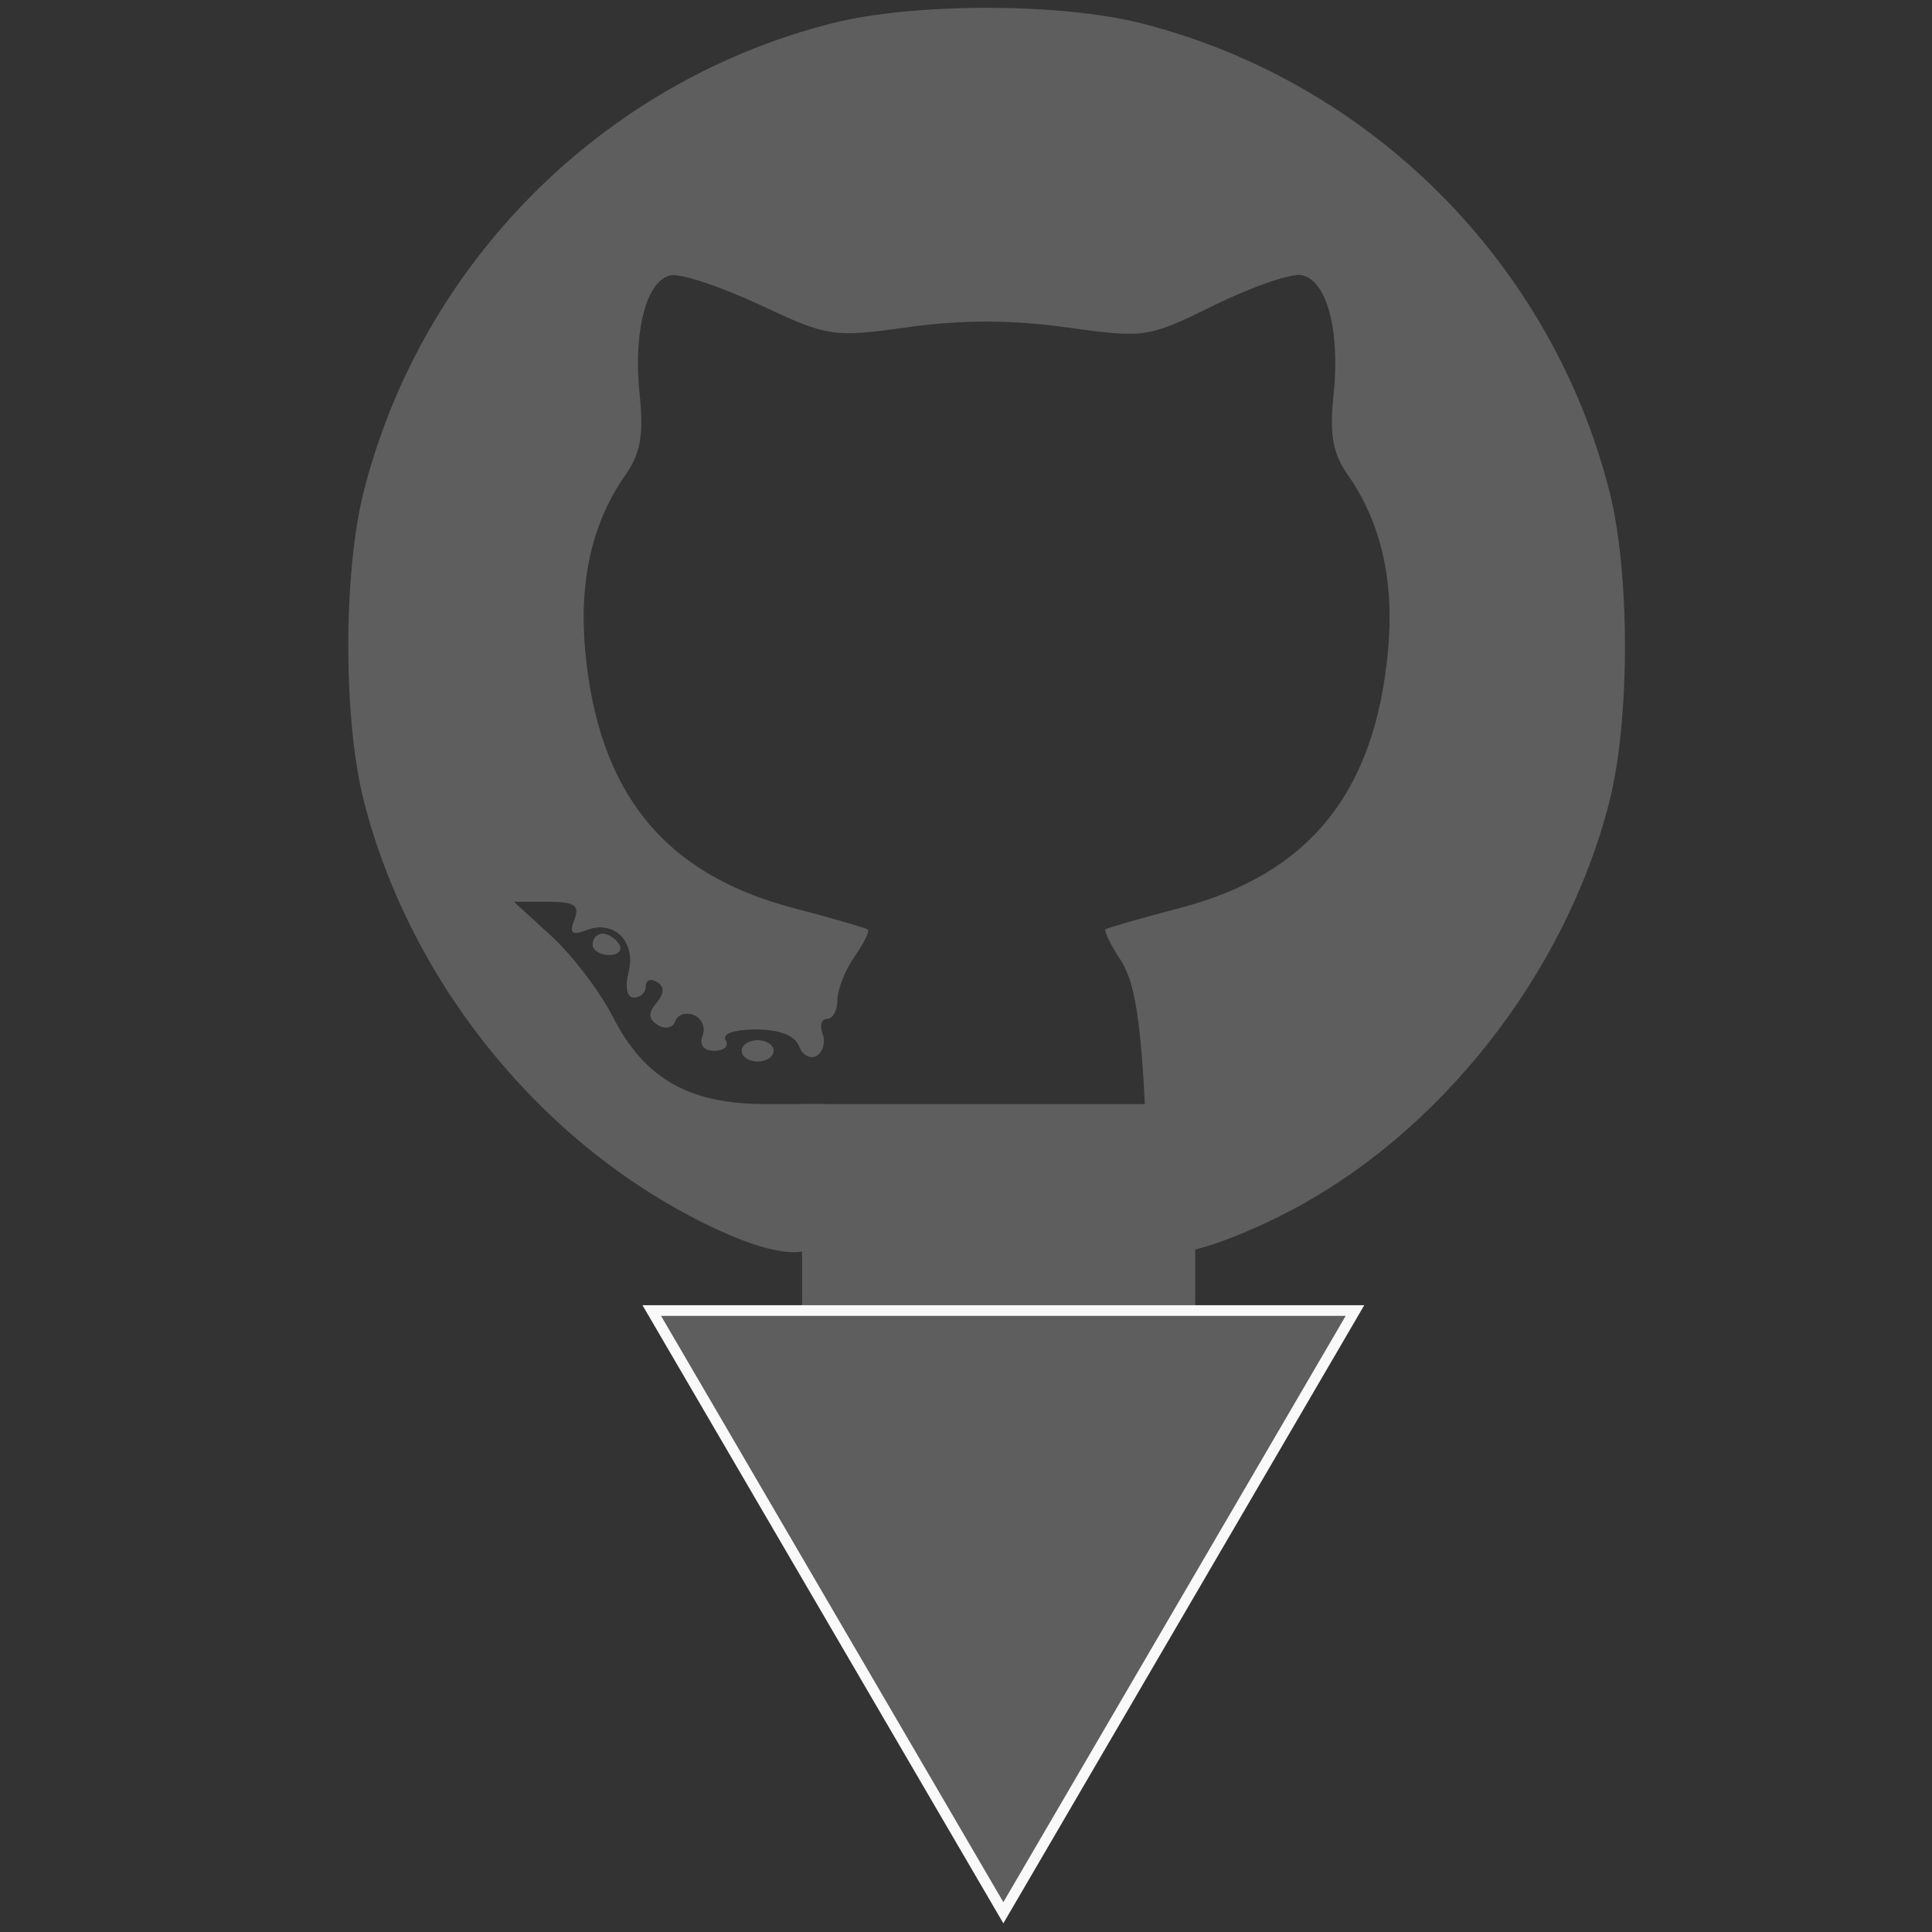 <?xml version="1.0" encoding="UTF-8"?>
<svg width="48mm" height="48mm" version="1.1" viewBox="0 0 48 48" xmlns="http://www.w3.org/2000/svg" xmlns:cc="http://creativecommons.org/ns#" xmlns:dc="http://purl.org/dc/elements/1.1/" xmlns:rdf="http://www.w3.org/1999/02/22-rdf-syntax-ns#">
<rect x="0" y="0" width="48" height="48" fill="#333333" stroke="none"/>
<g transform="translate(-13.386 -15.14)" fill="#5E5E5E">
<path d="m31.311 45.736c-4.284-1.944-7.701-6.056-8.885-10.695-0.515-2.018-0.516-5.67-2e-3 -7.694 1.446-5.687 5.94-10.181 11.627-11.627 2.021-0.514 5.673-0.514 7.694 0 5.687 1.446 10.181 5.94 11.627 11.627 0.513 2.018 0.514 5.67 2e-3 7.694-1.092 4.313-4.247 8.314-8.097 10.266-1.148 0.582-2.276 0.978-2.641 0.926-0.623-0.088-0.64-0.16-0.788-3.306-0.115-2.431-0.265-3.389-0.616-3.926-0.256-0.39-0.426-0.739-0.378-0.774 0.048-0.035 0.888-0.276 1.868-0.534 3.189-0.841 4.819-2.857 5.147-6.365 0.164-1.754-0.167-3.206-1.003-4.397-0.369-0.527-0.452-0.998-0.348-1.984 0.168-1.591-0.168-2.851-0.792-2.971-0.258-0.05-1.23 0.284-2.16 0.742-1.66 0.817-1.728 0.827-3.679 0.556-1.364-0.19-2.597-0.192-3.927-7e-3 -1.882 0.262-1.989 0.246-3.696-0.553-0.967-0.452-1.961-0.783-2.21-0.735-0.609 0.117-0.942 1.392-0.776 2.968 0.104 0.986 0.022 1.458-0.348 1.984-0.835 1.191-1.166 2.644-1.003 4.397 0.328 3.507 1.958 5.523 5.147 6.365 0.979 0.258 1.822 0.501 1.873 0.54s-0.098 0.343-0.331 0.675c-0.233 0.333-0.424 0.817-0.424 1.075 0 0.259-0.115 0.47-0.256 0.47s-0.192 0.167-0.114 0.37c0.078 0.204 0.014 0.449-0.142 0.546-0.156 0.097-0.356-0.01-0.443-0.238-0.102-0.265-0.488-0.414-1.072-0.414-0.542 0-0.847 0.108-0.75 0.265 0.09 0.146-0.035 0.265-0.277 0.265-0.272 0-0.386-0.144-0.297-0.375 0.079-0.206-0.019-0.438-0.219-0.514-0.2-0.077-0.408-0.006-0.462 0.157-0.054 0.163-0.246 0.205-0.427 0.094-0.241-0.149-0.251-0.296-0.038-0.552 0.201-0.242 0.205-0.403 0.013-0.521-0.153-0.094-0.277-0.045-0.277 0.109s-0.132 0.28-0.293 0.28c-0.177 0-0.23-0.25-0.135-0.631 0.19-0.758-0.357-1.309-1.04-1.047-0.371 0.142-0.439 0.084-0.306-0.26 0.137-0.357 7e-3 -0.443-0.667-0.443h-0.837l0.939 0.86c0.516 0.473 1.199 1.371 1.518 1.995 0.782 1.533 1.889 2.17 3.774 2.171l1.497 0.001 0.091 1.475c0.05 0.811-5e-3 1.645-0.121 1.852-0.291 0.519-1.161 0.463-2.539-0.163zm0.502-4.488c0-0.146 0.179-0.265 0.397-0.265s0.397 0.119 0.397 0.265-0.179 0.265-0.397 0.265-0.397-0.119-0.397-0.265zm-3.704-2.646c0-0.146 0.112-0.265 0.249-0.265 0.137 0 0.323 0.119 0.412 0.265 0.09 0.146-0.022 0.265-0.249 0.265s-0.412-0.119-0.412-0.265z" stroke-opacity="0"/>
<rect x="33.314" y="42.571" width="9.768" height="7.71" stroke-opacity="0"/>
<path d="m29.579 47.7h17.471l-8.736 14.962z" stroke="#f9f9f9" stroke-width=".265px"/>
</g>
</svg>
